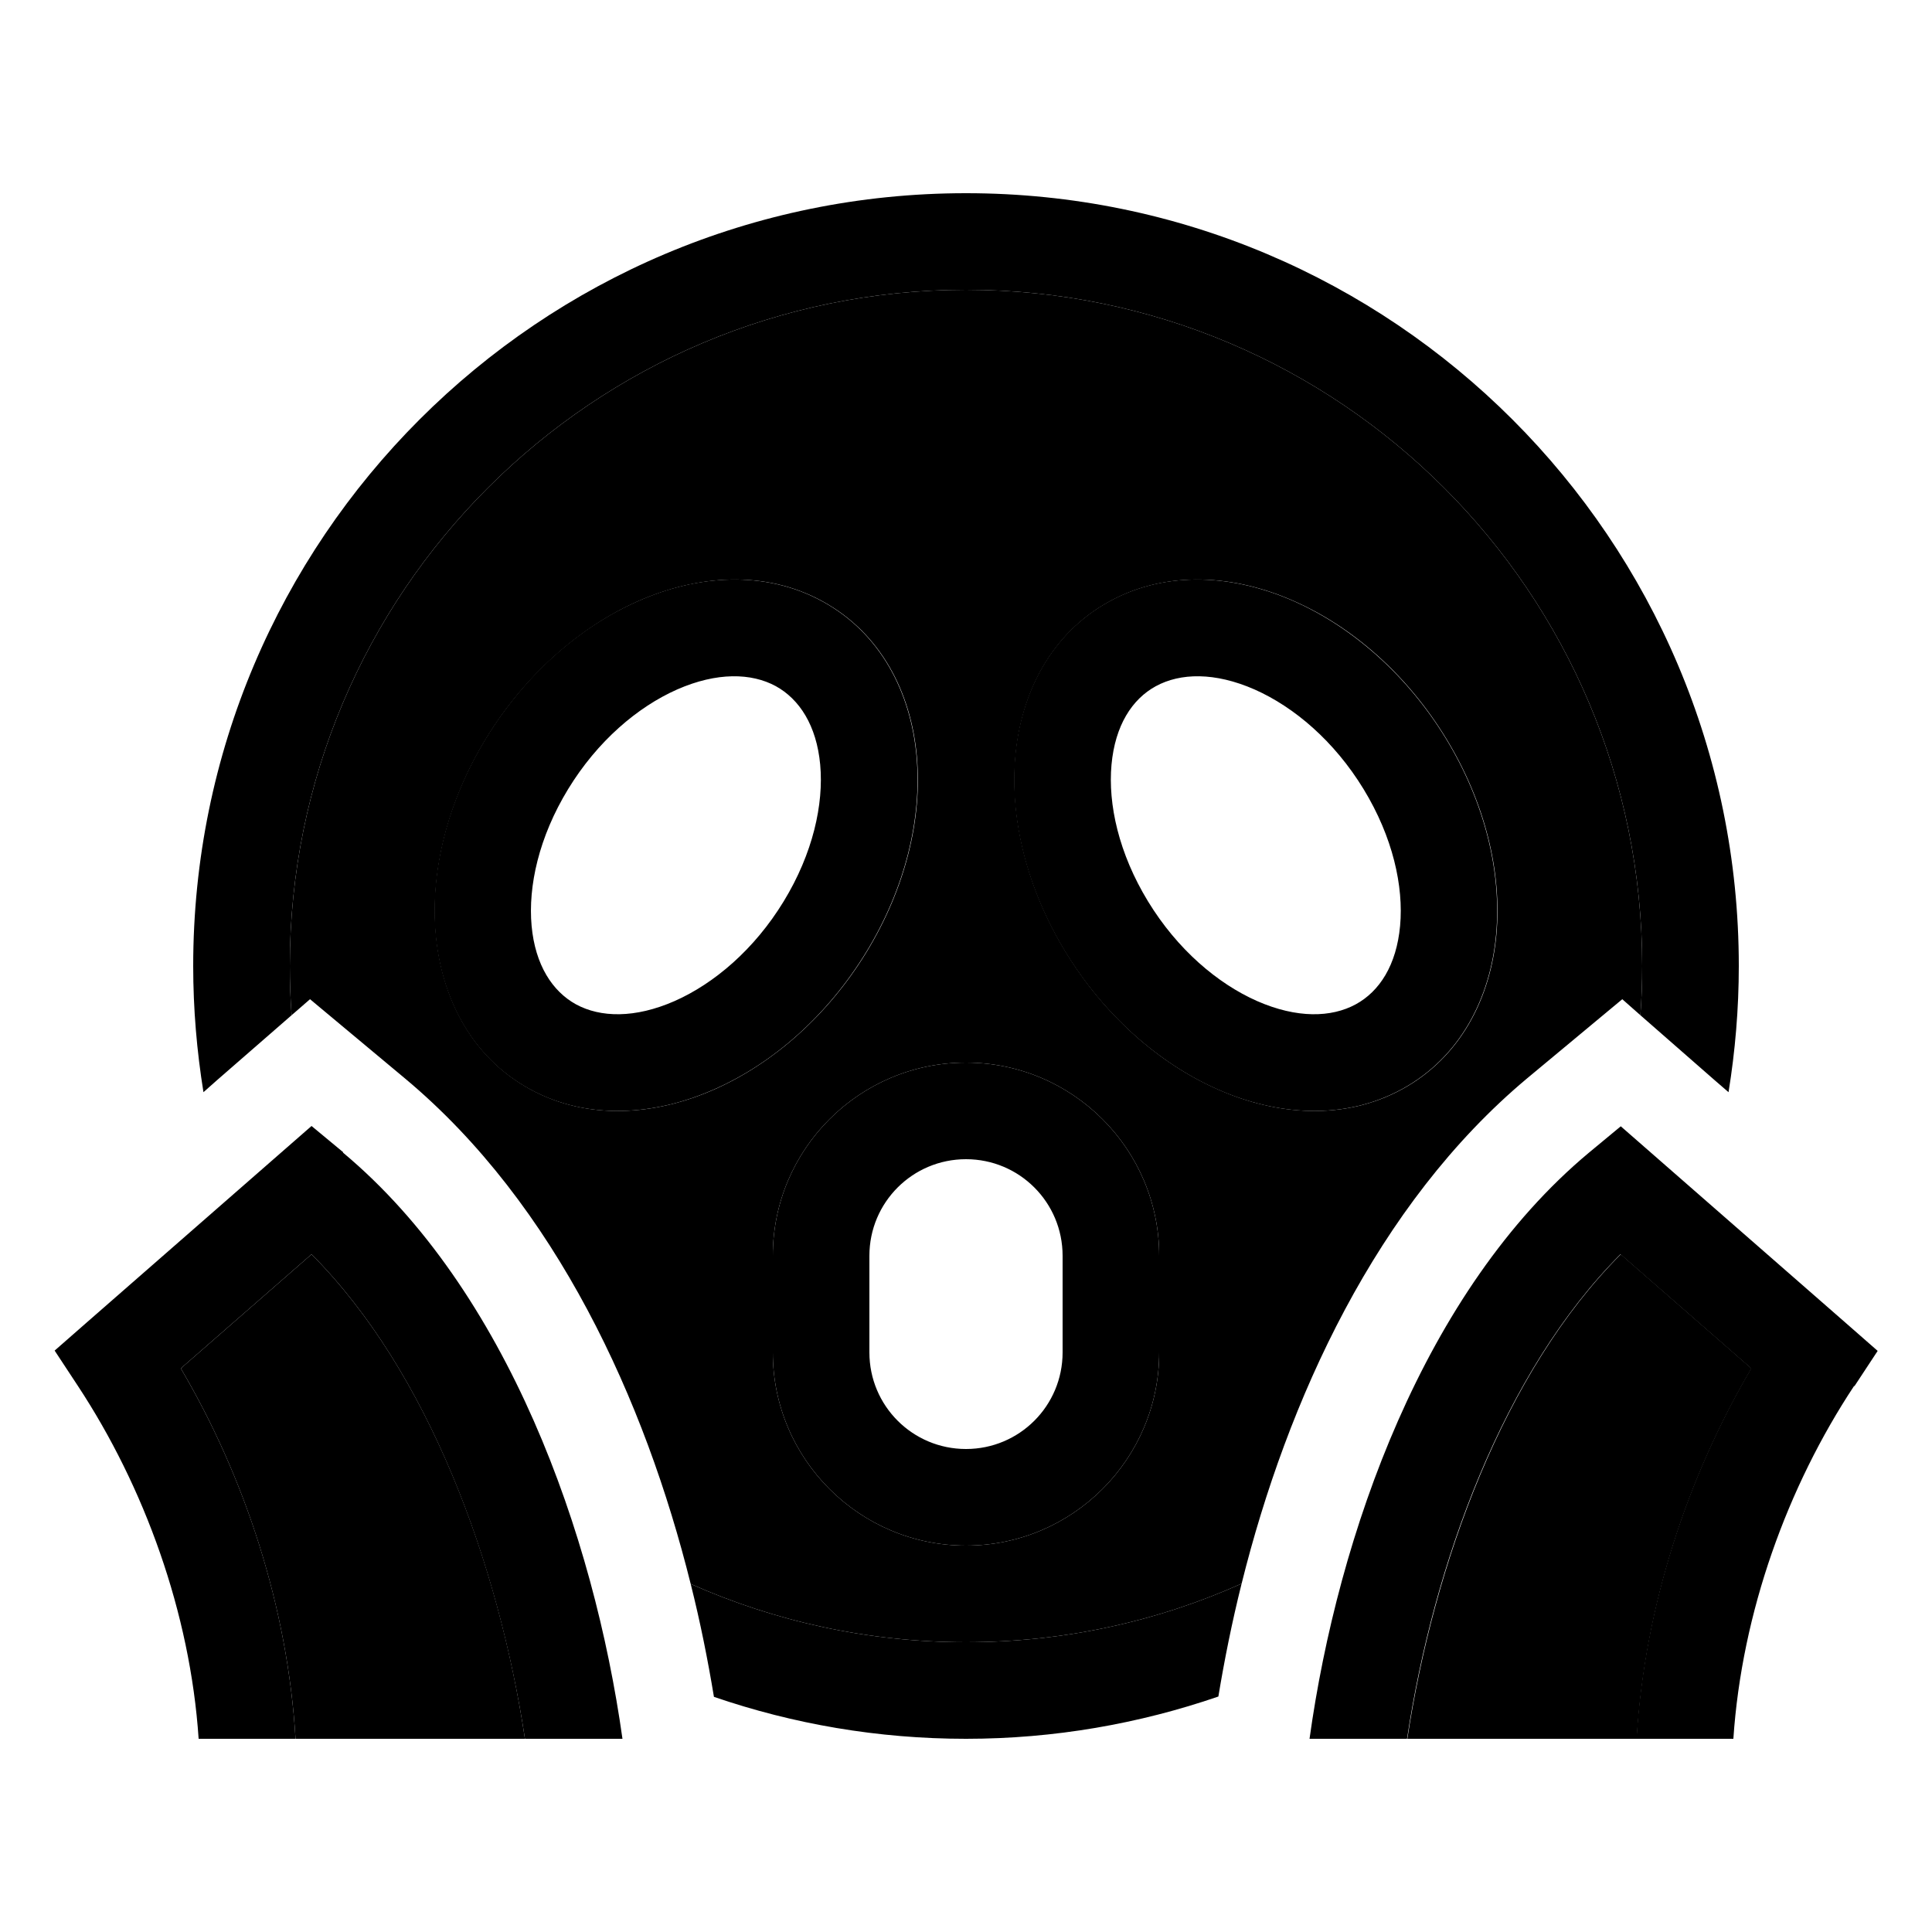 <svg xmlns="http://www.w3.org/2000/svg" width="24" height="24" viewBox="0 0 640 512"><path class="pr-icon-duotone-secondary" d="M59.9 389.3l43.3-37.8c38.8 38.9 62 102.6 70.7 160.5l-76 0c-2.6-43.6-16.8-86.7-38-122.7zM96 256C96 132.3 196.3 32 320 32s224 100.3 224 224c0 5.5-.2 10.9-.6 16.3c-2-1.8-4-3.5-6-5.3l-31.5 26.2C455.9 335 426.4 400 411.3 460.6C383.4 473.1 352.5 480 320 480c-32.5 0-63.3-6.9-91.2-19.3C213.7 400 184.2 335 134.1 293.2L102.7 267l-6.1 5.3c-.4-5.4-.6-10.8-.6-16.3zm48.4-10.4c1.9 20.9 11.8 40.6 31.2 51.2c19.2 10.5 41.5 8.7 61 .1c19.5-8.6 37.7-24.6 50.5-45.6c12.8-21 18.5-44.1 16.6-64.9c-1.9-20.9-11.8-40.6-31.2-51.2c-19.2-10.5-41.5-8.7-61-.1c-19.5 8.6-37.7 24.6-50.5 45.6c-12.8 21-18.5 44.1-16.6 64.9zM256 352l0 32c0 35.3 28.7 64 64 64s64-28.7 64-64l0-32c0-35.3-28.7-64-64-64s-64 28.7-64 64zm80.4-165.6c-1.9 20.8 3.8 43.9 16.6 64.9c12.8 21 30.9 37 50.5 45.6c19.4 8.6 41.8 10.4 61-.1c19.4-10.6 29.3-30.3 31.2-51.2c1.9-20.8-3.8-43.9-16.6-64.9c-12.8-21-30.9-37-50.5-45.6c-19.4-8.6-41.8-10.4-61 .1c-19.4 10.6-29.3 30.3-31.2 51.2zM466.2 512c8.8-57.9 31.9-121.6 70.7-160.5l43.3 37.8c-21.2 36-35.4 79-38 122.7l-76 0z"/><path class="pr-icon-duotone-primary" d="M543.4 272.3c.4-5.4 .6-10.8 .6-16.3C544 132.3 443.7 32 320 32S96 132.3 96 256c0 5.5 .2 10.9 .6 16.3L71.8 293.9l-4.4 3.9C65.2 284.2 64 270.2 64 256C64 114.6 178.6 0 320 0S576 114.6 576 256c0 14.2-1.2 28.2-3.4 41.8l-4.4-3.8-24.8-21.7zM411.3 460.6c-3.2 12.8-5.7 25.3-7.7 37.4c-26.2 9-54.3 14-83.6 14c-29.2 0-57.3-4.9-83.5-13.9c-2-12.1-4.5-24.7-7.7-37.4C256.7 473.1 287.5 480 320 480c32.5 0 63.4-6.9 91.3-19.4zM224.3 164.4c-13.1 5.8-26.4 17.1-36.1 33c-9.7 15.9-13.3 32.2-12.1 45.3c1.2 13 6.9 21.7 14.7 26c8.1 4.4 19.5 4.7 32.7-1.1c13.1-5.8 26.4-17.1 36.1-33c9.7-15.9 13.3-32.2 12.1-45.3c-1.2-13-6.9-21.7-14.7-26c-8.1-4.4-19.5-4.7-32.7 1.1zm-12.9-29.3c19.4-8.6 41.8-10.4 61 .1c19.4 10.6 29.3 30.3 31.2 51.2c1.9 20.8-3.8 43.9-16.6 64.9c-12.8 21-30.9 37-50.5 45.6c-19.4 8.6-41.8 10.4-61-.1c-19.4-10.6-29.3-30.3-31.2-51.2c-1.9-20.8 3.8-43.9 16.6-64.9c12.8-21 30.9-37 50.5-45.6zm204.2 29.3c-13.2-5.8-24.6-5.5-32.7-1.1c-7.9 4.3-13.5 13-14.7 26c-1.2 13.1 2.4 29.4 12.1 45.3c9.7 15.9 23 27.2 36.1 33c13.2 5.8 24.6 5.5 32.7 1.1c7.9-4.3 13.5-13 14.7-26c1.2-13.1-2.4-29.4-12.1-45.3c-9.7-15.9-23-27.2-36.1-33zm12.9-29.3c19.5 8.6 37.7 24.6 50.5 45.6c12.8 21 18.5 44.1 16.6 64.9c-1.9 20.9-11.8 40.6-31.2 51.2c-19.2 10.5-41.5 8.7-61 .1c-19.5-8.6-37.7-24.6-50.5-45.6c-12.8-21-18.5-44.1-16.6-64.9c1.9-20.9 11.8-40.6 31.2-51.2c19.2-10.5 41.5-8.7 61-.1zM352 352c0-17.7-14.3-32-32-32s-32 14.3-32 32l0 32c0 17.7 14.3 32 32 32s32-14.3 32-32l0-32zm-96 0c0-35.3 28.7-64 64-64s64 28.7 64 64l0 32c0 35.3-28.7 64-64 64s-64-28.7-64-64l0-32zM113.6 317.8c54.6 45.6 83.1 126.6 92.6 194.2l-32.3 0c-8.8-57.9-31.9-121.6-70.7-160.5L59.9 389.3c21.2 36 35.4 79 38 122.7l-32.1 0c-2.8-41.8-18-83.5-40-116.9l-7.7-11.7 10.5-9.2L92.9 318l10.3-9 10.5 8.7zm500.6 77.3c-22.1 33.4-37.2 75.1-40 116.9l-32.1 0c2.6-43.6 16.8-86.7 38-122.7l-43.3-37.8c-38.8 38.9-62 102.6-70.7 160.5l-32.3 0c9.4-67.6 37.9-148.6 92.6-194.2l10.5-8.7 10.3 9 64.3 56.2 10.5 9.2-7.7 11.7z"/></svg>